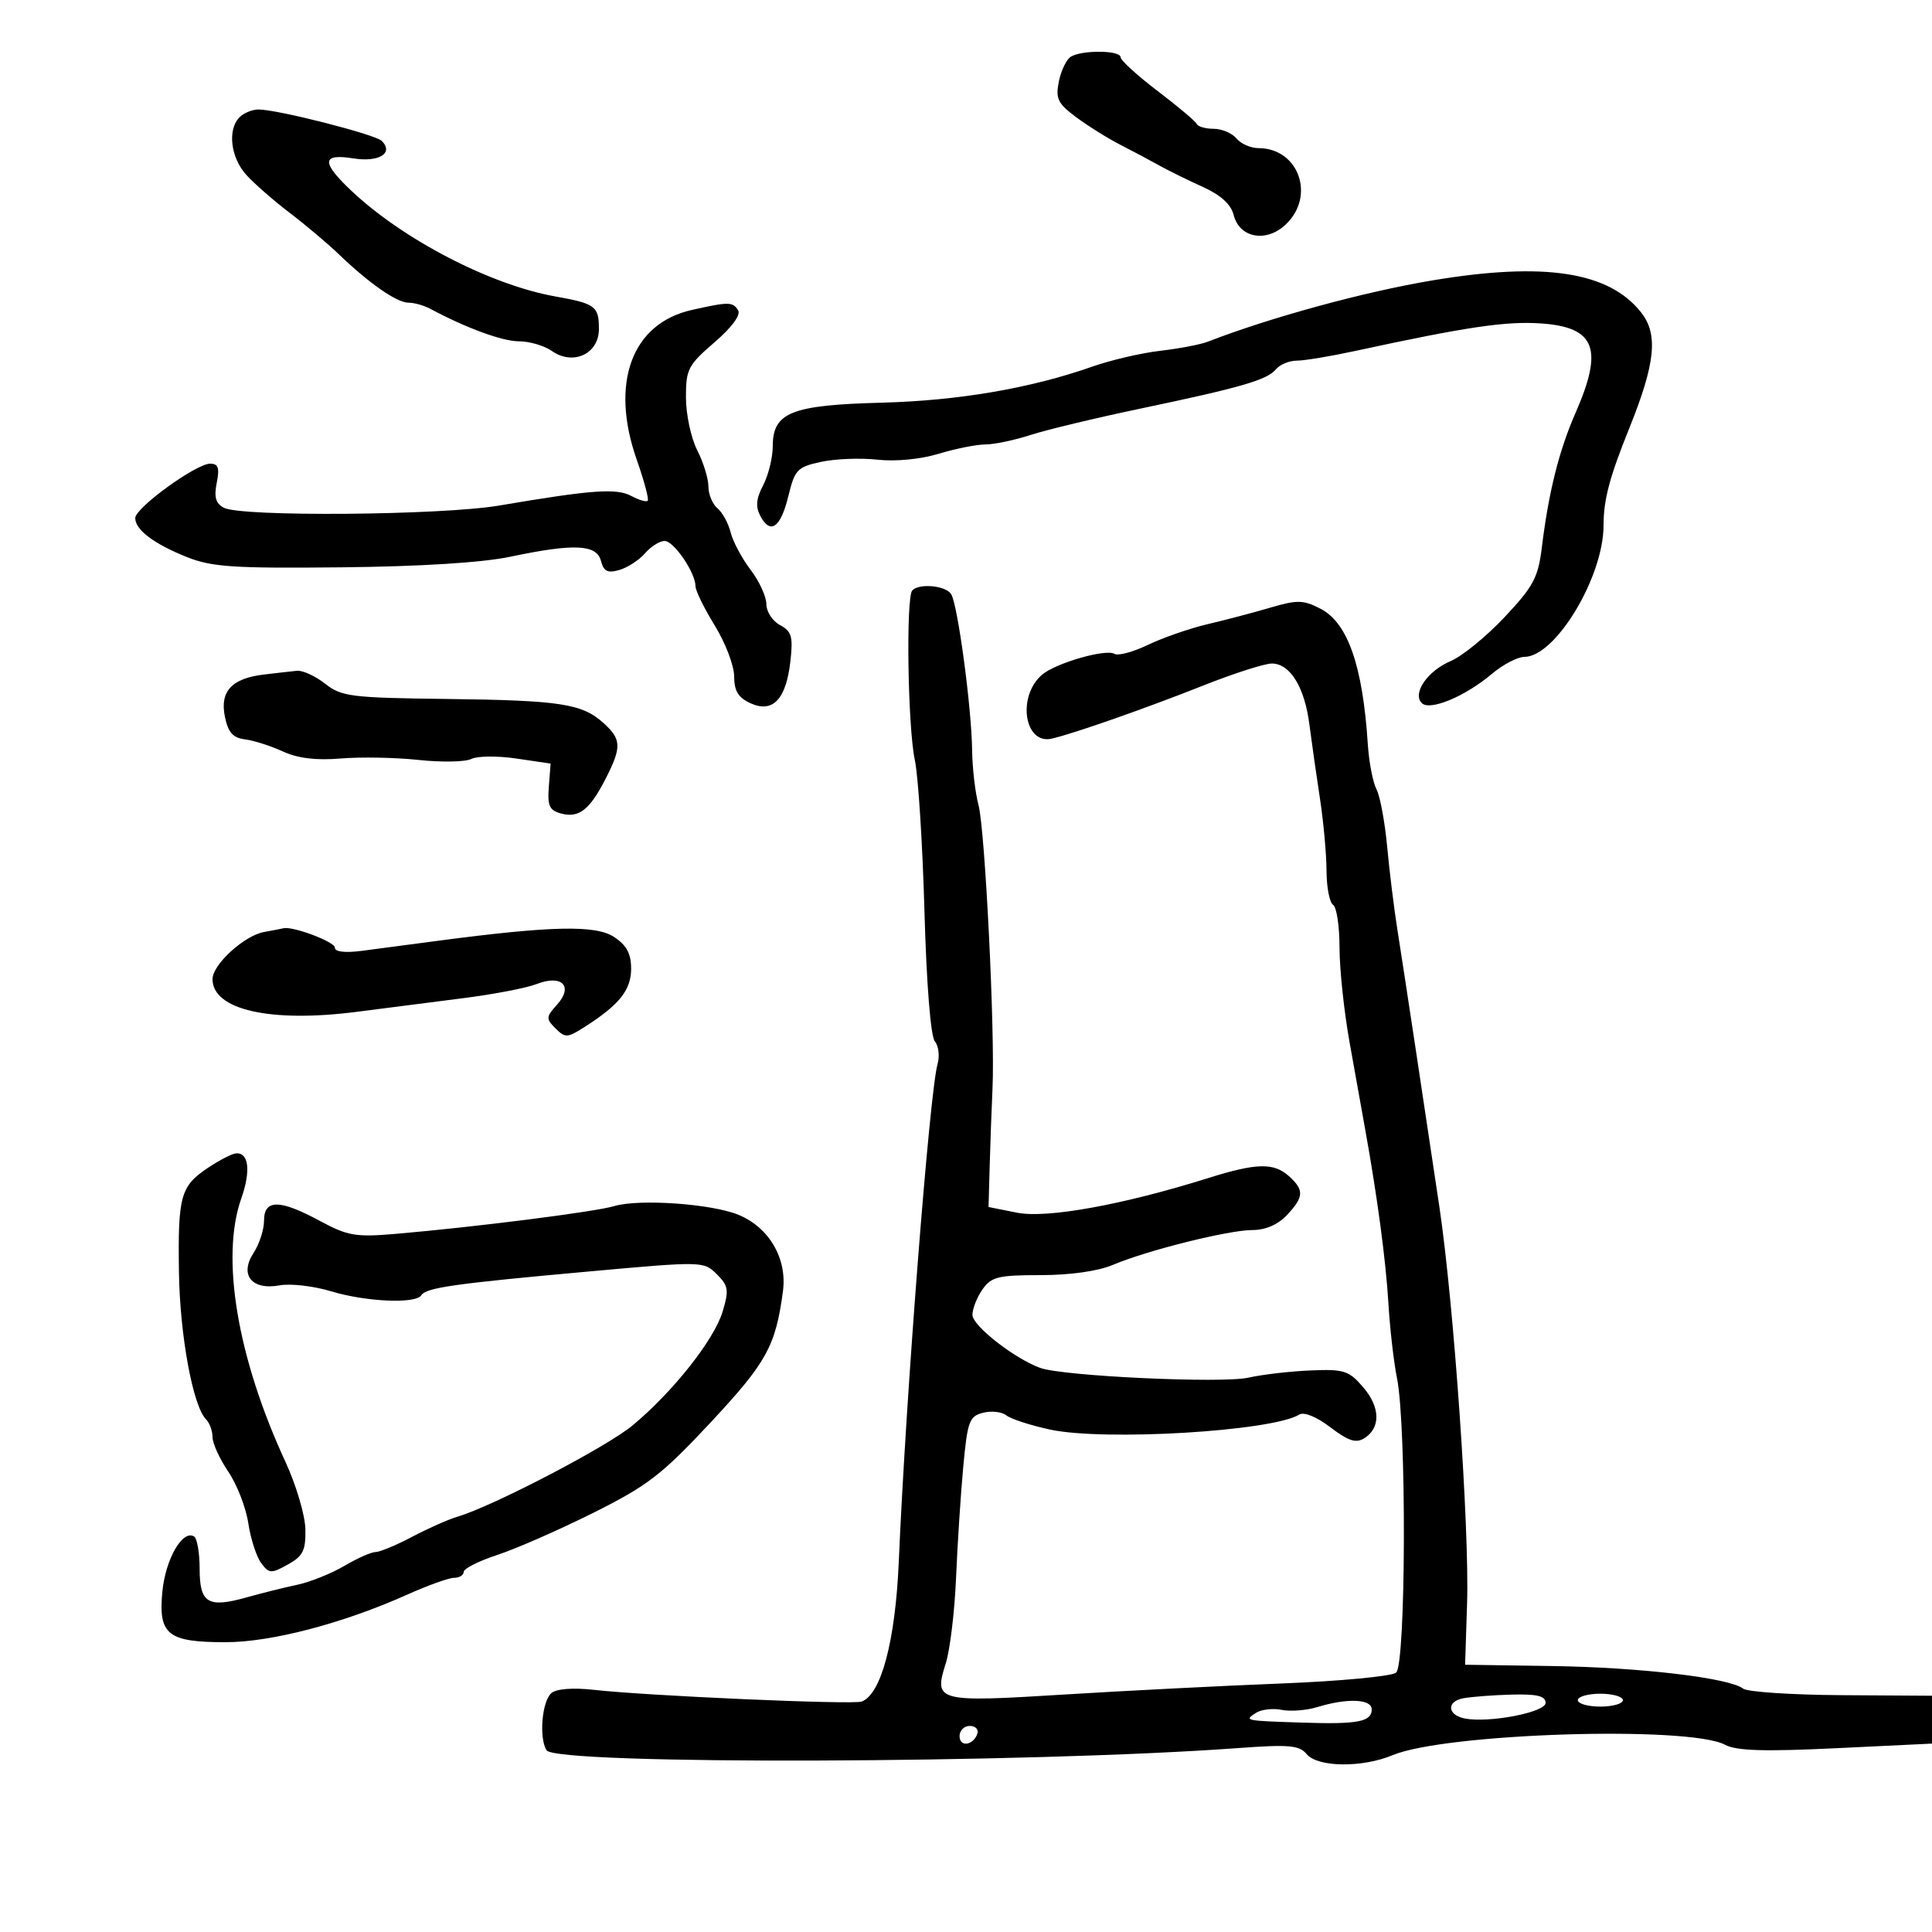 <svg xmlns="http://www.w3.org/2000/svg" width="300" height="300" viewBox="0 0 300 300" version="1.1">
  <defs/>
  <path d="M141.667,91.667 C142.795,90.538 146.836,90.929 147.69,92.25 C148.712,93.829 150.869,109.88 150.95,116.5 C150.984,119.25 151.429,123.075 151.94,125 C152.966,128.865 154.523,160.317 154.117,169 C153.976,172.025 153.779,177.408 153.68,180.962 L153.5,187.424 L157.921,188.305 C162.559,189.229 174.335,187.096 187.631,182.924 C195.14,180.568 197.802,180.511 200.171,182.655 C202.537,184.796 202.476,185.864 199.826,188.686 C198.441,190.16 196.502,191 194.486,191 C190.759,191 178.089,194.164 172.782,196.42 C170.505,197.388 166.168,198 161.589,198 C154.998,198 153.929,198.263 152.557,200.223 C151.701,201.445 151,203.223 151,204.174 C151,205.852 157.445,210.903 161.5,212.403 C164.966,213.686 189.735,214.847 193.859,213.92 C196.013,213.436 200.352,212.932 203.501,212.801 C208.693,212.583 209.453,212.825 211.667,215.399 C214.346,218.514 214.416,221.721 211.841,223.336 C210.556,224.14 209.368,223.755 206.585,221.632 C204.443,219.999 202.487,219.199 201.749,219.655 C197.558,222.245 171.437,223.808 163,221.973 C159.975,221.316 156.943,220.327 156.263,219.777 C155.583,219.227 153.962,219.044 152.661,219.37 C150.514,219.909 150.23,220.678 149.576,227.732 C149.179,232.004 148.676,239.775 148.456,245 C148.236,250.225 147.517,256.201 146.858,258.28 C144.973,264.226 145.455,264.354 165.154,263.132 C174.694,262.54 189.925,261.765 199,261.409 C208.075,261.053 216.079,260.297 216.786,259.729 C218.314,258.501 218.425,221.446 216.924,214 C216.424,211.525 215.828,206.35 215.599,202.5 C215.197,195.763 213.903,186.033 212.008,175.5 C211.513,172.75 210.409,166.594 209.554,161.82 C208.699,157.047 208,150.436 208,147.129 C208,143.823 207.55,140.84 207,140.5 C206.45,140.16 205.991,137.771 205.98,135.191 C205.969,132.611 205.511,127.575 204.962,124 C204.413,120.425 203.676,115.25 203.323,112.5 C202.584,106.72 200.351,103.076 197.522,103.031 C196.434,103.014 191.709,104.521 187.022,106.379 C177.933,109.983 166.89,113.859 163.339,114.692 C159.041,115.7 157.892,108.078 161.84,104.746 C163.973,102.946 171.735,100.718 173.048,101.53 C173.602,101.872 175.955,101.24 178.277,100.124 C180.6,99.009 184.75,97.57 187.5,96.926 C190.25,96.281 194.64,95.124 197.256,94.355 C201.443,93.123 202.376,93.143 205.049,94.526 C209.281,96.714 211.604,103.365 212.393,115.555 C212.573,118.335 213.178,121.485 213.737,122.555 C214.296,123.625 215.045,127.65 215.401,131.5 C215.758,135.35 216.481,141.2 217.008,144.5 C217.819,149.575 221.45,173.549 223.522,187.5 C225.762,202.588 228.183,237.337 227.807,249 L227.5,258.5 L241,258.701 C254.706,258.904 268.533,260.541 270.684,262.214 C271.335,262.72 278.197,263.175 285.934,263.225 L300,263.314 L300,270.744 L285.103,271.462 C273.929,272.001 269.622,271.868 267.87,270.93 C262.275,267.936 224.444,269.116 216.248,272.541 C211.511,274.52 204.607,274.437 202.9,272.379 C201.758,271.004 200.167,270.861 192.37,271.433 C159.455,273.849 86.288,274.084 84.863,271.778 C83.665,269.84 84.162,264.11 85.634,262.889 C86.43,262.228 89.01,262.036 92.221,262.397 C100.563,263.335 132.364,264.729 133.787,264.219 C136.823,263.131 139.036,254.81 139.562,242.5 C140.653,216.986 144.355,169.462 145.581,165.245 C145.941,164.004 145.75,162.404 145.156,161.688 C144.512,160.912 143.862,152.742 143.547,141.443 C143.256,131.024 142.583,120.475 142.052,118 C140.953,112.874 140.657,92.676 141.667,91.667 Z M95.378,187.283 C99.253,186.123 110.58,186.926 114.716,188.654 C119.46,190.637 122.249,195.451 121.576,200.5 C120.442,209.014 119.041,211.559 110.37,220.851 C102.753,229.014 100.57,230.696 92.109,234.92 C86.824,237.559 80.138,240.492 77.25,241.439 C74.362,242.386 72,243.575 72,244.08 C72,244.586 71.338,245 70.529,245 C69.719,245 66.457,246.167 63.279,247.593 C53.288,252.077 42.133,255 35.015,255 C26.024,255 24.569,253.835 25.212,247.149 C25.696,242.104 28.352,237.482 30.134,238.583 C30.61,238.877 31,241.131 31,243.59 C31,248.943 32.28,249.727 38.273,248.046 C40.598,247.393 44.148,246.509 46.163,246.08 C48.177,245.651 51.466,244.333 53.47,243.15 C55.474,241.968 57.655,241 58.315,241 C58.976,241 61.537,239.933 64.008,238.629 C66.479,237.325 69.625,235.928 71,235.524 C76.484,233.914 94.166,224.705 98.206,221.355 C104.447,216.181 110.874,208.071 112.196,203.701 C113.218,200.324 113.119,199.675 111.306,197.862 C109.282,195.838 109.13,195.835 91.383,197.44 C70.512,199.328 66.15,199.948 65.419,201.131 C64.577,202.493 56.812,202.15 51.409,200.512 C48.709,199.693 45.121,199.278 43.436,199.588 C39.088,200.389 37.139,197.963 39.382,194.54 C40.272,193.182 41,190.93 41,189.535 C41,186.198 43.439,186.214 49.697,189.594 C54.001,191.918 55.228,192.126 61.5,191.589 C73.82,190.534 92.408,188.172 95.378,187.283 Z M222.5,43.528 C239.865,40.64 249.854,42.185 254.845,48.53 C257.513,51.922 257.048,56.437 252.992,66.5 C249.92,74.123 249,77.596 249,81.575 C249,89.596 241.529,102 236.698,102 C235.648,102 233.374,103.193 231.644,104.652 C227.496,108.15 222.027,110.427 220.776,109.176 C219.261,107.661 221.673,104.165 225.286,102.638 C227.054,101.891 230.809,98.825 233.631,95.826 C238.119,91.055 238.844,89.692 239.426,84.936 C240.471,76.402 242.088,69.949 244.643,64.126 C249.016,54.156 247.741,50.822 239.329,50.225 C233.886,49.839 227.758,50.744 210.5,54.483 C206.651,55.318 202.543,56 201.373,56 C200.202,56 198.746,56.601 198.137,57.335 C196.753,59.002 192.791,60.152 177,63.466 C170.125,64.908 162.475,66.746 160,67.549 C157.525,68.353 154.375,69.013 153,69.016 C151.625,69.019 148.362,69.67 145.748,70.464 C142.943,71.315 139.052,71.69 136.248,71.379 C133.637,71.09 129.7,71.241 127.5,71.715 C123.818,72.508 123.415,72.927 122.43,76.978 C121.226,81.928 119.648,83.079 118.08,80.15 C117.297,78.686 117.406,77.45 118.507,75.34 C119.321,73.778 119.99,71.048 119.994,69.273 C120.004,64.045 122.874,62.897 136.841,62.531 C148.835,62.218 160.036,60.3 169.665,56.91 C172.507,55.91 177.232,54.812 180.165,54.471 C183.099,54.129 186.4,53.501 187.5,53.075 C197.301,49.274 211.91,45.289 222.5,43.528 Z M107.411,48.134 C113.15,46.843 113.788,46.847 114.613,48.184 C115.061,48.908 113.627,50.847 110.923,53.176 C106.84,56.692 106.501,57.351 106.512,61.743 C106.519,64.359 107.307,68.032 108.262,69.904 C109.218,71.776 110,74.308 110,75.531 C110,76.754 110.631,78.279 111.402,78.919 C112.173,79.558 113.097,81.25 113.455,82.678 C113.814,84.105 115.208,86.717 116.553,88.481 C117.899,90.245 119,92.643 119,93.809 C119,94.975 119.954,96.44 121.119,97.064 C122.932,98.034 123.165,98.847 122.73,102.702 C122.065,108.601 119.994,110.774 116.537,109.199 C114.64,108.334 114,107.285 114,105.036 C114,103.383 112.65,99.836 111,97.154 C109.35,94.473 108,91.723 108,91.044 C108,88.928 104.638,84 103.195,84 C102.439,84 101.073,84.861 100.16,85.913 C99.247,86.965 97.456,88.131 96.18,88.503 C94.355,89.035 93.743,88.733 93.313,87.09 C92.642,84.522 89.161,84.363 79.25,86.447 C74.872,87.368 65.303,87.968 52.935,88.095 C36.226,88.268 32.869,88.043 29,86.493 C23.878,84.44 21,82.263 21,80.439 C21,78.86 30.451,72 32.627,72 C33.895,72 34.119,72.653 33.654,74.98 C33.21,77.2 33.497,78.188 34.779,78.853 C37.522,80.275 68.569,80.021 77.5,78.503 C91.875,76.06 95.717,75.778 97.998,76.999 C99.194,77.639 100.352,77.981 100.573,77.76 C100.794,77.539 100.035,74.69 98.887,71.429 C94.686,59.496 98.075,50.234 107.411,48.134 Z M41,144.721 C42.375,144.474 43.725,144.214 44,144.142 C45.423,143.77 52,146.241 52,147.148 C52,147.809 53.583,147.992 56.25,147.638 C58.587,147.328 63.875,146.629 68,146.085 C85.566,143.767 92.48,143.613 95.326,145.478 C97.306,146.775 98,148.064 98,150.441 C98,153.749 96.145,156.053 90.69,159.522 C88.097,161.17 87.754,161.183 86.257,159.685 C84.759,158.188 84.778,157.903 86.493,156.007 C89.095,153.132 87.239,151.27 83.306,152.809 C81.763,153.413 76.675,154.392 72,154.986 C67.325,155.579 59.9,156.532 55.5,157.103 C42.023,158.853 33,156.82 33,152.032 C33,149.777 37.929,145.273 41,144.721 Z M37.2,18.2 C37.86,17.54 39.181,17 40.137,17 C43.075,17 58.273,20.873 59.278,21.878 C61.184,23.784 58.841,25.23 54.874,24.596 C49.937,23.806 49.855,25.184 54.575,29.635 C62.62,37.223 76.196,44.253 86.247,46.036 C92.436,47.134 93,47.556 93,51.084 C93,54.948 89.007,56.819 85.702,54.504 C84.521,53.677 82.222,53 80.593,53 C78.01,53 72.406,50.945 66.764,47.928 C65.809,47.418 64.305,47 63.422,47 C61.623,47 57.315,44.005 52.625,39.494 C50.906,37.84 47.475,34.946 45,33.062 C42.525,31.178 39.487,28.523 38.25,27.163 C35.803,24.473 35.292,20.108 37.2,18.2 Z M41,104.738 C42.925,104.508 45.227,104.248 46.115,104.16 C47.003,104.072 48.971,104.976 50.488,106.169 C53.031,108.17 54.504,108.354 69.373,108.535 C87.081,108.751 90.401,109.265 93.75,112.306 C96.497,114.8 96.543,116.015 94.073,120.857 C91.587,125.73 89.919,127.053 87.17,126.334 C85.316,125.849 84.991,125.152 85.222,122.161 L85.5,118.57 L80.186,117.784 C77.263,117.352 74.113,117.381 73.186,117.85 C72.259,118.318 68.575,118.387 65,118.004 C61.425,117.62 55.986,117.519 52.913,117.778 C49.094,118.099 46.245,117.753 43.913,116.682 C42.036,115.821 39.392,114.977 38.037,114.808 C36.166,114.574 35.417,113.728 34.92,111.284 C34.119,107.34 35.978,105.338 41,104.738 Z M32.282,181.344 C34.052,180.159 36.014,179.146 36.643,179.094 C38.635,178.93 38.973,181.826 37.462,186.108 C34.234,195.257 36.852,210.847 44.328,227 C45.982,230.575 47.373,235.273 47.418,237.44 C47.487,240.762 47.06,241.625 44.694,242.94 C42.102,244.381 41.785,244.363 40.55,242.705 C39.815,241.718 38.917,238.934 38.555,236.518 C38.193,234.103 36.795,230.503 35.448,228.519 C34.102,226.535 33,224.121 33,223.156 C33,222.19 32.548,220.948 31.996,220.396 C29.96,218.36 27.935,207.382 27.788,197.584 C27.61,185.704 28.027,184.195 32.282,181.344 Z M166.265,8.815 C167.954,7.742 174,7.792 174,8.878 C174,9.362 176.588,11.724 179.75,14.128 C182.912,16.533 185.65,18.837 185.833,19.25 C186.017,19.663 187.199,20 188.461,20 C189.723,20 191.315,20.675 192,21.5 C192.685,22.325 194.215,23 195.4,23 C201.667,23 204.326,30.466 199.63,34.877 C196.597,37.727 192.456,36.951 191.555,33.364 C191.143,31.721 189.534,30.269 186.719,28.998 C184.398,27.951 181.375,26.463 180,25.691 C178.625,24.918 175.925,23.483 174,22.5 C172.075,21.517 168.993,19.596 167.15,18.23 C164.251,16.08 163.883,15.334 164.415,12.673 C164.754,10.982 165.586,9.246 166.265,8.815 Z M227.192,263.713 C224.569,264.215 224.752,266.323 227.465,266.849 C231.232,267.579 240,265.886 240,264.428 C240,263.355 238.696,263.034 234.75,263.136 C231.863,263.211 228.462,263.471 227.192,263.713 Z M204.5,265.089 C202.85,265.593 200.375,265.78 199,265.504 C197.625,265.229 195.825,265.446 195,265.986 C193.176,267.182 193.224,267.192 202.25,267.488 C210.842,267.771 213,267.358 213,265.433 C213,263.801 209.214,263.648 204.5,265.089 Z M245,264 C245,264.55 246.575,265 248.5,265 C250.425,265 252,264.55 252,264 C252,263.45 250.425,263 248.5,263 C246.575,263 245,263.45 245,264 Z M149,269.583 C149,271.349 151.153,271.042 151.771,269.188 C151.989,268.534 151.454,268 150.583,268 C149.713,268 149,268.712 149,269.583 Z"/>
</svg>

